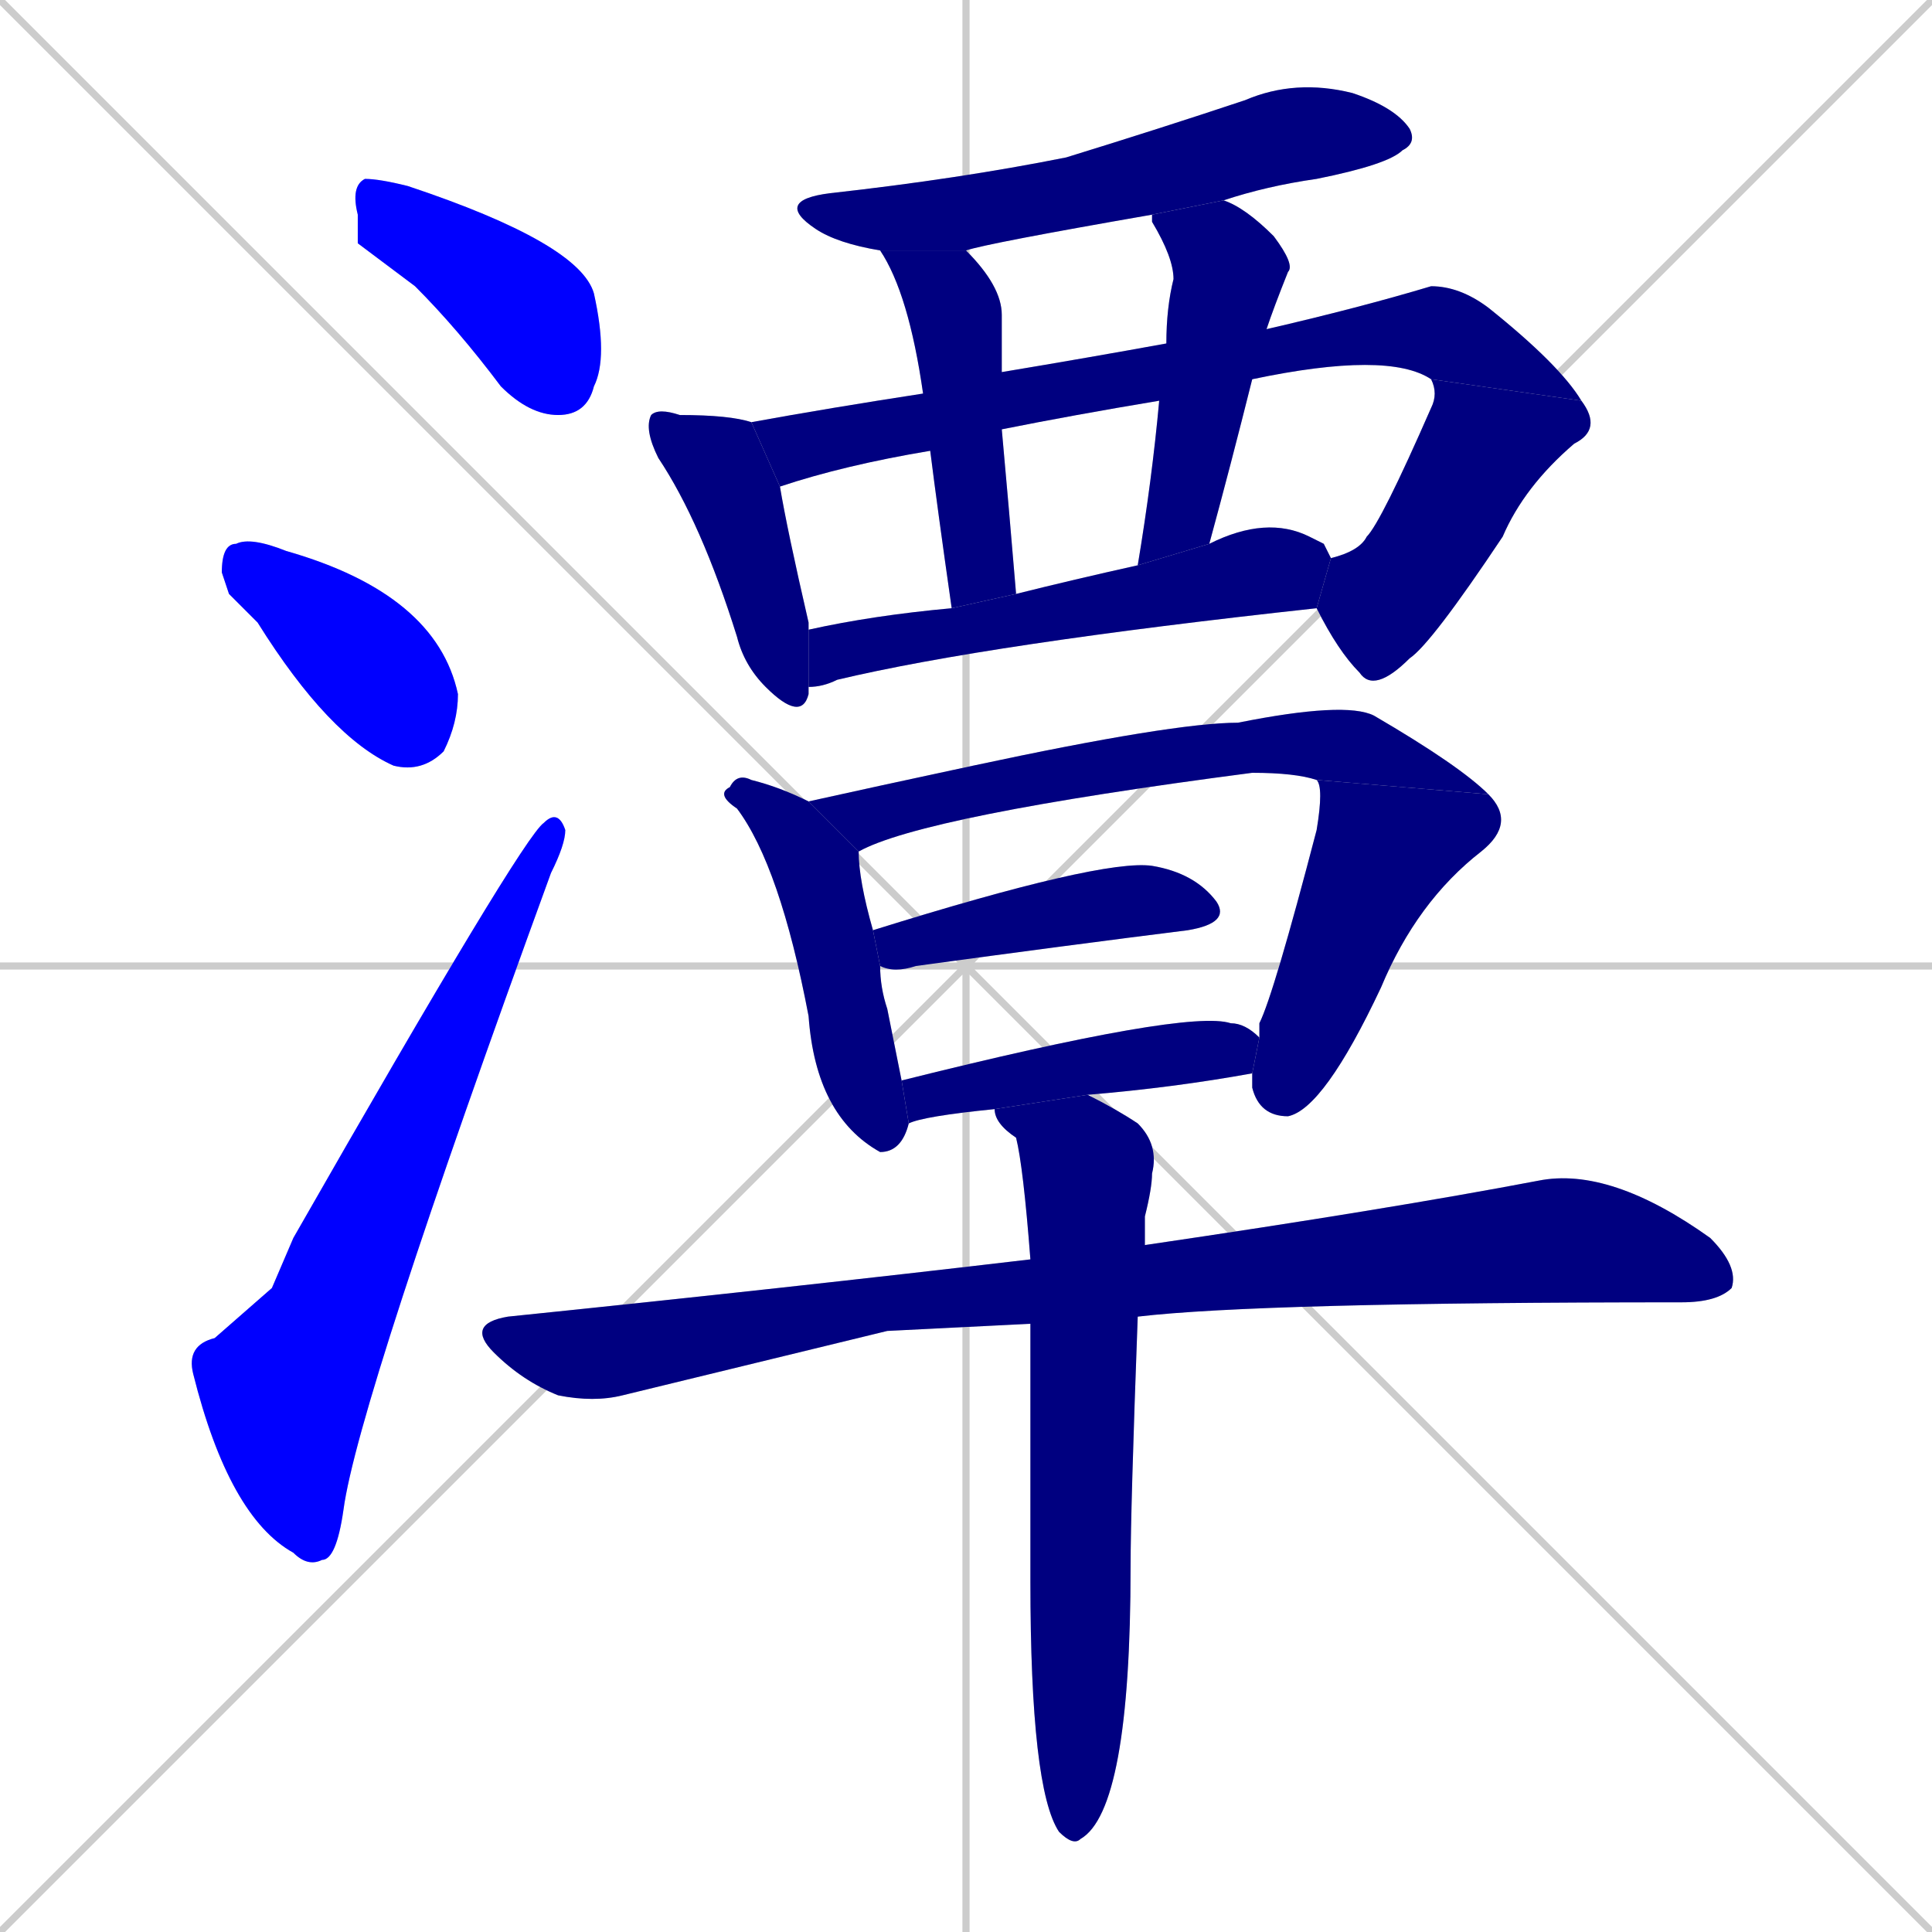 <svg xmlns="http://www.w3.org/2000/svg" xmlns:xlink="http://www.w3.org/1999/xlink" width="270" height="270"><defs><clipPath id="clip-mask-1"><rect x="49" y="25" width="36" height="33"><animate attributeName="x" from="13" to="49" dur="0.133" begin="0; animate17.end + 1" id="animate1" fill="freeze"/></rect></clipPath><clipPath id="clip-mask-2"><rect x="31" y="75" width="33" height="33"><set attributeName="x" to="-2" begin="0; animate17.end + 1" /><animate attributeName="x" from="-2" to="31" dur="0.122" begin="animate1.end + 0.5" id="animate2" fill="freeze"/></rect></clipPath><clipPath id="clip-mask-3"><rect x="26" y="113" width="53" height="106"><set attributeName="y" to="219" begin="0; animate17.end + 1" /><animate attributeName="y" from="219" to="113" dur="0.393" begin="animate2.end + 0.5" id="animate3" fill="freeze"/></rect></clipPath><clipPath id="clip-mask-4"><rect x="108" y="11" width="90" height="24"><set attributeName="x" to="18" begin="0; animate17.end + 1" /><animate attributeName="x" from="18" to="108" dur="0.333" begin="animate3.end + 0.5" id="animate4" fill="freeze"/></rect></clipPath><clipPath id="clip-mask-5"><rect x="90" y="57" width="23" height="44"><set attributeName="y" to="13" begin="0; animate17.end + 1" /><animate attributeName="y" from="13" to="57" dur="0.163" begin="animate4.end + 0.5" id="animate5" fill="freeze"/></rect></clipPath><clipPath id="clip-mask-6"><rect x="105" y="40" width="116" height="28"><set attributeName="x" to="-11" begin="0; animate17.end + 1" /><animate attributeName="x" from="-11" to="105" dur="0.430" begin="animate5.end + 0.5" id="animate6" fill="freeze"/></rect></clipPath><clipPath id="clip-mask-7"><rect x="184" y="53" width="40" height="44"><set attributeName="y" to="9" begin="0; animate17.end + 1" /><animate attributeName="y" from="9" to="53" dur="0.163" begin="animate6.end" id="animate7" fill="freeze"/></rect></clipPath><clipPath id="clip-mask-8"><rect x="123" y="35" width="19" height="50"><set attributeName="y" to="-15" begin="0; animate17.end + 1" /><animate attributeName="y" from="-15" to="35" dur="0.185" begin="animate7.end + 0.5" id="animate8" fill="freeze"/></rect></clipPath><clipPath id="clip-mask-9"><rect x="159" y="28" width="22" height="51"><set attributeName="y" to="-23" begin="0; animate17.end + 1" /><animate attributeName="y" from="-23" to="28" dur="0.189" begin="animate8.end + 0.5" id="animate9" fill="freeze"/></rect></clipPath><clipPath id="clip-mask-10"><rect x="113" y="72" width="73" height="24"><set attributeName="x" to="40" begin="0; animate17.end + 1" /><animate attributeName="x" from="40" to="113" dur="0.270" begin="animate9.end + 0.5" id="animate10" fill="freeze"/></rect></clipPath><clipPath id="clip-mask-11"><rect x="100" y="108" width="27" height="53"><set attributeName="y" to="55" begin="0; animate17.end + 1" /><animate attributeName="y" from="55" to="108" dur="0.196" begin="animate10.end + 0.5" id="animate11" fill="freeze"/></rect></clipPath><clipPath id="clip-mask-12"><rect x="113" y="98" width="95" height="21"><set attributeName="x" to="18" begin="0; animate17.end + 1" /><animate attributeName="x" from="18" to="113" dur="0.352" begin="animate11.end + 0.5" id="animate12" fill="freeze"/></rect></clipPath><clipPath id="clip-mask-13"><rect x="175" y="109" width="37" height="47"><set attributeName="y" to="62" begin="0; animate17.end + 1" /><animate attributeName="y" from="62" to="109" dur="0.174" begin="animate12.end" id="animate13" fill="freeze"/></rect></clipPath><clipPath id="clip-mask-14"><rect x="122" y="120" width="50" height="16"><set attributeName="x" to="72" begin="0; animate17.end + 1" /><animate attributeName="x" from="72" to="122" dur="0.185" begin="animate13.end + 0.5" id="animate14" fill="freeze"/></rect></clipPath><clipPath id="clip-mask-15"><rect x="126" y="141" width="50" height="16"><set attributeName="x" to="76" begin="0; animate17.end + 1" /><animate attributeName="x" from="76" to="126" dur="0.185" begin="animate14.end + 0.5" id="animate15" fill="freeze"/></rect></clipPath><clipPath id="clip-mask-16"><rect x="65" y="163" width="178" height="33"><set attributeName="x" to="-113" begin="0; animate17.end + 1" /><animate attributeName="x" from="-113" to="65" dur="0.659" begin="animate15.end + 0.5" id="animate16" fill="freeze"/></rect></clipPath><clipPath id="clip-mask-17"><rect x="139" y="153" width="23" height="105"><set attributeName="y" to="48" begin="0; animate17.end + 1" /><animate attributeName="y" from="48" to="153" dur="0.389" begin="animate16.end + 0.5" id="animate17" fill="freeze"/></rect></clipPath></defs><path d="M 0 0 L 270 270 M 270 0 L 0 270 M 135 0 L 135 270 M 0 135 L 270 135" stroke="#CCCCCC" /><path d="M 50 34 L 50 30 Q 49 26 51 25 Q 53 25 57 26 Q 81 34 83 41 Q 85 50 83 54 Q 82 58 78 58 Q 74 58 70 54 Q 64 46 58 40" fill="#CCCCCC"/><path d="M 32 83 L 31 80 Q 31 76 33 76 Q 35 75 40 77 L 40 77 Q 61 83 64 97 Q 64 101 62 105 Q 59 108 55 107 Q 46 103 36 87" fill="#CCCCCC"/><path d="M 38 180 L 41 173 Q 73 117 76 115 Q 78 113 79 116 Q 79 118 77 122 Q 50 196 48 211 Q 47 218 45 218 Q 43 219 41 217 Q 32 212 27 192 Q 26 188 30 187" fill="#CCCCCC"/><path d="M 161 30 Q 138 34 135 35 L 123 35 Q 117 34 114 32 Q 108 28 116 27 Q 134 25 149 22 Q 162 18 174 14 Q 181 11 189 13 Q 195 15 197 18 Q 198 20 196 21 Q 194 23 184 25 Q 177 26 171 28" fill="#CCCCCC"/><path d="M 113 96 L 113 97 Q 112 101 107 96 Q 104 93 103 89 Q 98 73 92 64 Q 90 60 91 58 Q 92 57 95 58 Q 102 58 105 59 L 109 68 Q 110 74 113 87 Q 113 88 113 88 L 113 96" fill="#CCCCCC"/><path d="M 200 53 Q 194 49 175 53 L 162 56 Q 150 58 140 60 L 130 63 Q 118 65 109 68 L 105 59 Q 116 57 129 55 L 140 52 Q 152 50 163 48 L 177 46 Q 190 43 200 40 Q 204 40 208 43 Q 218 51 221 56" fill="#CCCCCC"/><path d="M 186 78 Q 190 77 191 75 Q 193 73 200 57 Q 201 55 200 53 L 221 56 Q 224 60 220 62 Q 213 68 210 75 Q 200 90 197 92 Q 192 97 190 94 Q 187 91 184 85" fill="#CCCCCC"/><path d="M 140 60 Q 141 71 142 83 L 133 85 Q 131 71 130 63 L 129 55 Q 127 41 123 35 L 135 35 Q 140 40 140 44 Q 140 49 140 52" fill="#CCCCCC"/><path d="M 175 53 Q 172 65 169 76 L 159 79 Q 161 67 162 56 L 163 48 Q 163 43 164 39 Q 164 36 161 31 Q 161 30 161 30 L 171 28 Q 174 29 178 33 Q 181 37 180 38 Q 178 43 177 46" fill="#CCCCCC"/><path d="M 185 76 L 186 78 L 184 85 Q 138 90 117 95 Q 115 96 113 96 L 113 88 Q 122 86 133 85 L 142 83 Q 150 81 159 79 L 169 76 Q 177 72 183 75" fill="#CCCCCC"/><path d="M 127 157 Q 126 161 123 161 Q 114 156 113 142 Q 109 121 103 113 Q 100 111 102 110 Q 103 108 105 109 Q 109 110 113 112 L 120 119 Q 120 123 122 130 L 123 135 Q 123 138 124 141 Q 125 146 126 151" fill="#CCCCCC"/><path d="M 113 112 Q 122 110 136 107 Q 164 101 173 101 Q 188 98 192 100 Q 204 107 208 111 L 184 109 Q 181 108 175 108 Q 129 114 120 119" fill="#CCCCCC"/><path d="M 208 111 Q 212 115 207 119 Q 198 126 193 138 Q 185 155 180 156 Q 176 156 175 152 Q 175 151 175 150 L 176 145 Q 176 144 176 143 Q 178 139 184 116 Q 185 110 184 109" fill="#CCCCCC"/><path d="M 122 130 Q 154 120 161 121 Q 167 122 170 126 Q 172 129 166 130 Q 150 132 128 135 Q 125 136 123 135" fill="#CCCCCC"/><path d="M 139 155 Q 129 156 127 157 L 126 151 Q 166 141 172 143 Q 174 143 176 145 L 175 150 Q 164 152 152 153" fill="#CCCCCC"/><path d="M 124 186 L 87 195 Q 83 196 78 195 Q 73 193 69 189 Q 65 185 71 184 Q 110 180 144 176 L 160 174 Q 194 169 215 165 Q 225 163 239 173 Q 243 177 242 180 Q 240 182 235 182 Q 176 182 159 184 L 144 185" fill="#CCCCCC"/><path d="M 144 176 Q 143 163 142 159 Q 139 157 139 155 L 152 153 Q 156 155 159 157 Q 162 160 161 164 Q 161 166 160 170 Q 160 172 160 174 L 159 184 Q 158 211 158 219 Q 158 253 151 257 Q 150 258 148 256 Q 144 250 144 221 Q 144 200 144 185" fill="#CCCCCC"/><path d="M 50 34 L 50 30 Q 49 26 51 25 Q 53 25 57 26 Q 81 34 83 41 Q 85 50 83 54 Q 82 58 78 58 Q 74 58 70 54 Q 64 46 58 40" fill="#0000ff" clip-path="url(#clip-mask-1)" /><path d="M 32 83 L 31 80 Q 31 76 33 76 Q 35 75 40 77 L 40 77 Q 61 83 64 97 Q 64 101 62 105 Q 59 108 55 107 Q 46 103 36 87" fill="#0000ff" clip-path="url(#clip-mask-2)" /><path d="M 38 180 L 41 173 Q 73 117 76 115 Q 78 113 79 116 Q 79 118 77 122 Q 50 196 48 211 Q 47 218 45 218 Q 43 219 41 217 Q 32 212 27 192 Q 26 188 30 187" fill="#0000ff" clip-path="url(#clip-mask-3)" /><path d="M 161 30 Q 138 34 135 35 L 123 35 Q 117 34 114 32 Q 108 28 116 27 Q 134 25 149 22 Q 162 18 174 14 Q 181 11 189 13 Q 195 15 197 18 Q 198 20 196 21 Q 194 23 184 25 Q 177 26 171 28" fill="#000080" clip-path="url(#clip-mask-4)" /><path d="M 113 96 L 113 97 Q 112 101 107 96 Q 104 93 103 89 Q 98 73 92 64 Q 90 60 91 58 Q 92 57 95 58 Q 102 58 105 59 L 109 68 Q 110 74 113 87 Q 113 88 113 88 L 113 96" fill="#000080" clip-path="url(#clip-mask-5)" /><path d="M 200 53 Q 194 49 175 53 L 162 56 Q 150 58 140 60 L 130 63 Q 118 65 109 68 L 105 59 Q 116 57 129 55 L 140 52 Q 152 50 163 48 L 177 46 Q 190 43 200 40 Q 204 40 208 43 Q 218 51 221 56" fill="#000080" clip-path="url(#clip-mask-6)" /><path d="M 186 78 Q 190 77 191 75 Q 193 73 200 57 Q 201 55 200 53 L 221 56 Q 224 60 220 62 Q 213 68 210 75 Q 200 90 197 92 Q 192 97 190 94 Q 187 91 184 85" fill="#000080" clip-path="url(#clip-mask-7)" /><path d="M 140 60 Q 141 71 142 83 L 133 85 Q 131 71 130 63 L 129 55 Q 127 41 123 35 L 135 35 Q 140 40 140 44 Q 140 49 140 52" fill="#000080" clip-path="url(#clip-mask-8)" /><path d="M 175 53 Q 172 65 169 76 L 159 79 Q 161 67 162 56 L 163 48 Q 163 43 164 39 Q 164 36 161 31 Q 161 30 161 30 L 171 28 Q 174 29 178 33 Q 181 37 180 38 Q 178 43 177 46" fill="#000080" clip-path="url(#clip-mask-9)" /><path d="M 185 76 L 186 78 L 184 85 Q 138 90 117 95 Q 115 96 113 96 L 113 88 Q 122 86 133 85 L 142 83 Q 150 81 159 79 L 169 76 Q 177 72 183 75" fill="#000080" clip-path="url(#clip-mask-10)" /><path d="M 127 157 Q 126 161 123 161 Q 114 156 113 142 Q 109 121 103 113 Q 100 111 102 110 Q 103 108 105 109 Q 109 110 113 112 L 120 119 Q 120 123 122 130 L 123 135 Q 123 138 124 141 Q 125 146 126 151" fill="#000080" clip-path="url(#clip-mask-11)" /><path d="M 113 112 Q 122 110 136 107 Q 164 101 173 101 Q 188 98 192 100 Q 204 107 208 111 L 184 109 Q 181 108 175 108 Q 129 114 120 119" fill="#000080" clip-path="url(#clip-mask-12)" /><path d="M 208 111 Q 212 115 207 119 Q 198 126 193 138 Q 185 155 180 156 Q 176 156 175 152 Q 175 151 175 150 L 176 145 Q 176 144 176 143 Q 178 139 184 116 Q 185 110 184 109" fill="#000080" clip-path="url(#clip-mask-13)" /><path d="M 122 130 Q 154 120 161 121 Q 167 122 170 126 Q 172 129 166 130 Q 150 132 128 135 Q 125 136 123 135" fill="#000080" clip-path="url(#clip-mask-14)" /><path d="M 139 155 Q 129 156 127 157 L 126 151 Q 166 141 172 143 Q 174 143 176 145 L 175 150 Q 164 152 152 153" fill="#000080" clip-path="url(#clip-mask-15)" /><path d="M 124 186 L 87 195 Q 83 196 78 195 Q 73 193 69 189 Q 65 185 71 184 Q 110 180 144 176 L 160 174 Q 194 169 215 165 Q 225 163 239 173 Q 243 177 242 180 Q 240 182 235 182 Q 176 182 159 184 L 144 185" fill="#000080" clip-path="url(#clip-mask-16)" /><path d="M 144 176 Q 143 163 142 159 Q 139 157 139 155 L 152 153 Q 156 155 159 157 Q 162 160 161 164 Q 161 166 160 170 Q 160 172 160 174 L 159 184 Q 158 211 158 219 Q 158 253 151 257 Q 150 258 148 256 Q 144 250 144 221 Q 144 200 144 185" fill="#000080" clip-path="url(#clip-mask-17)" /></svg>